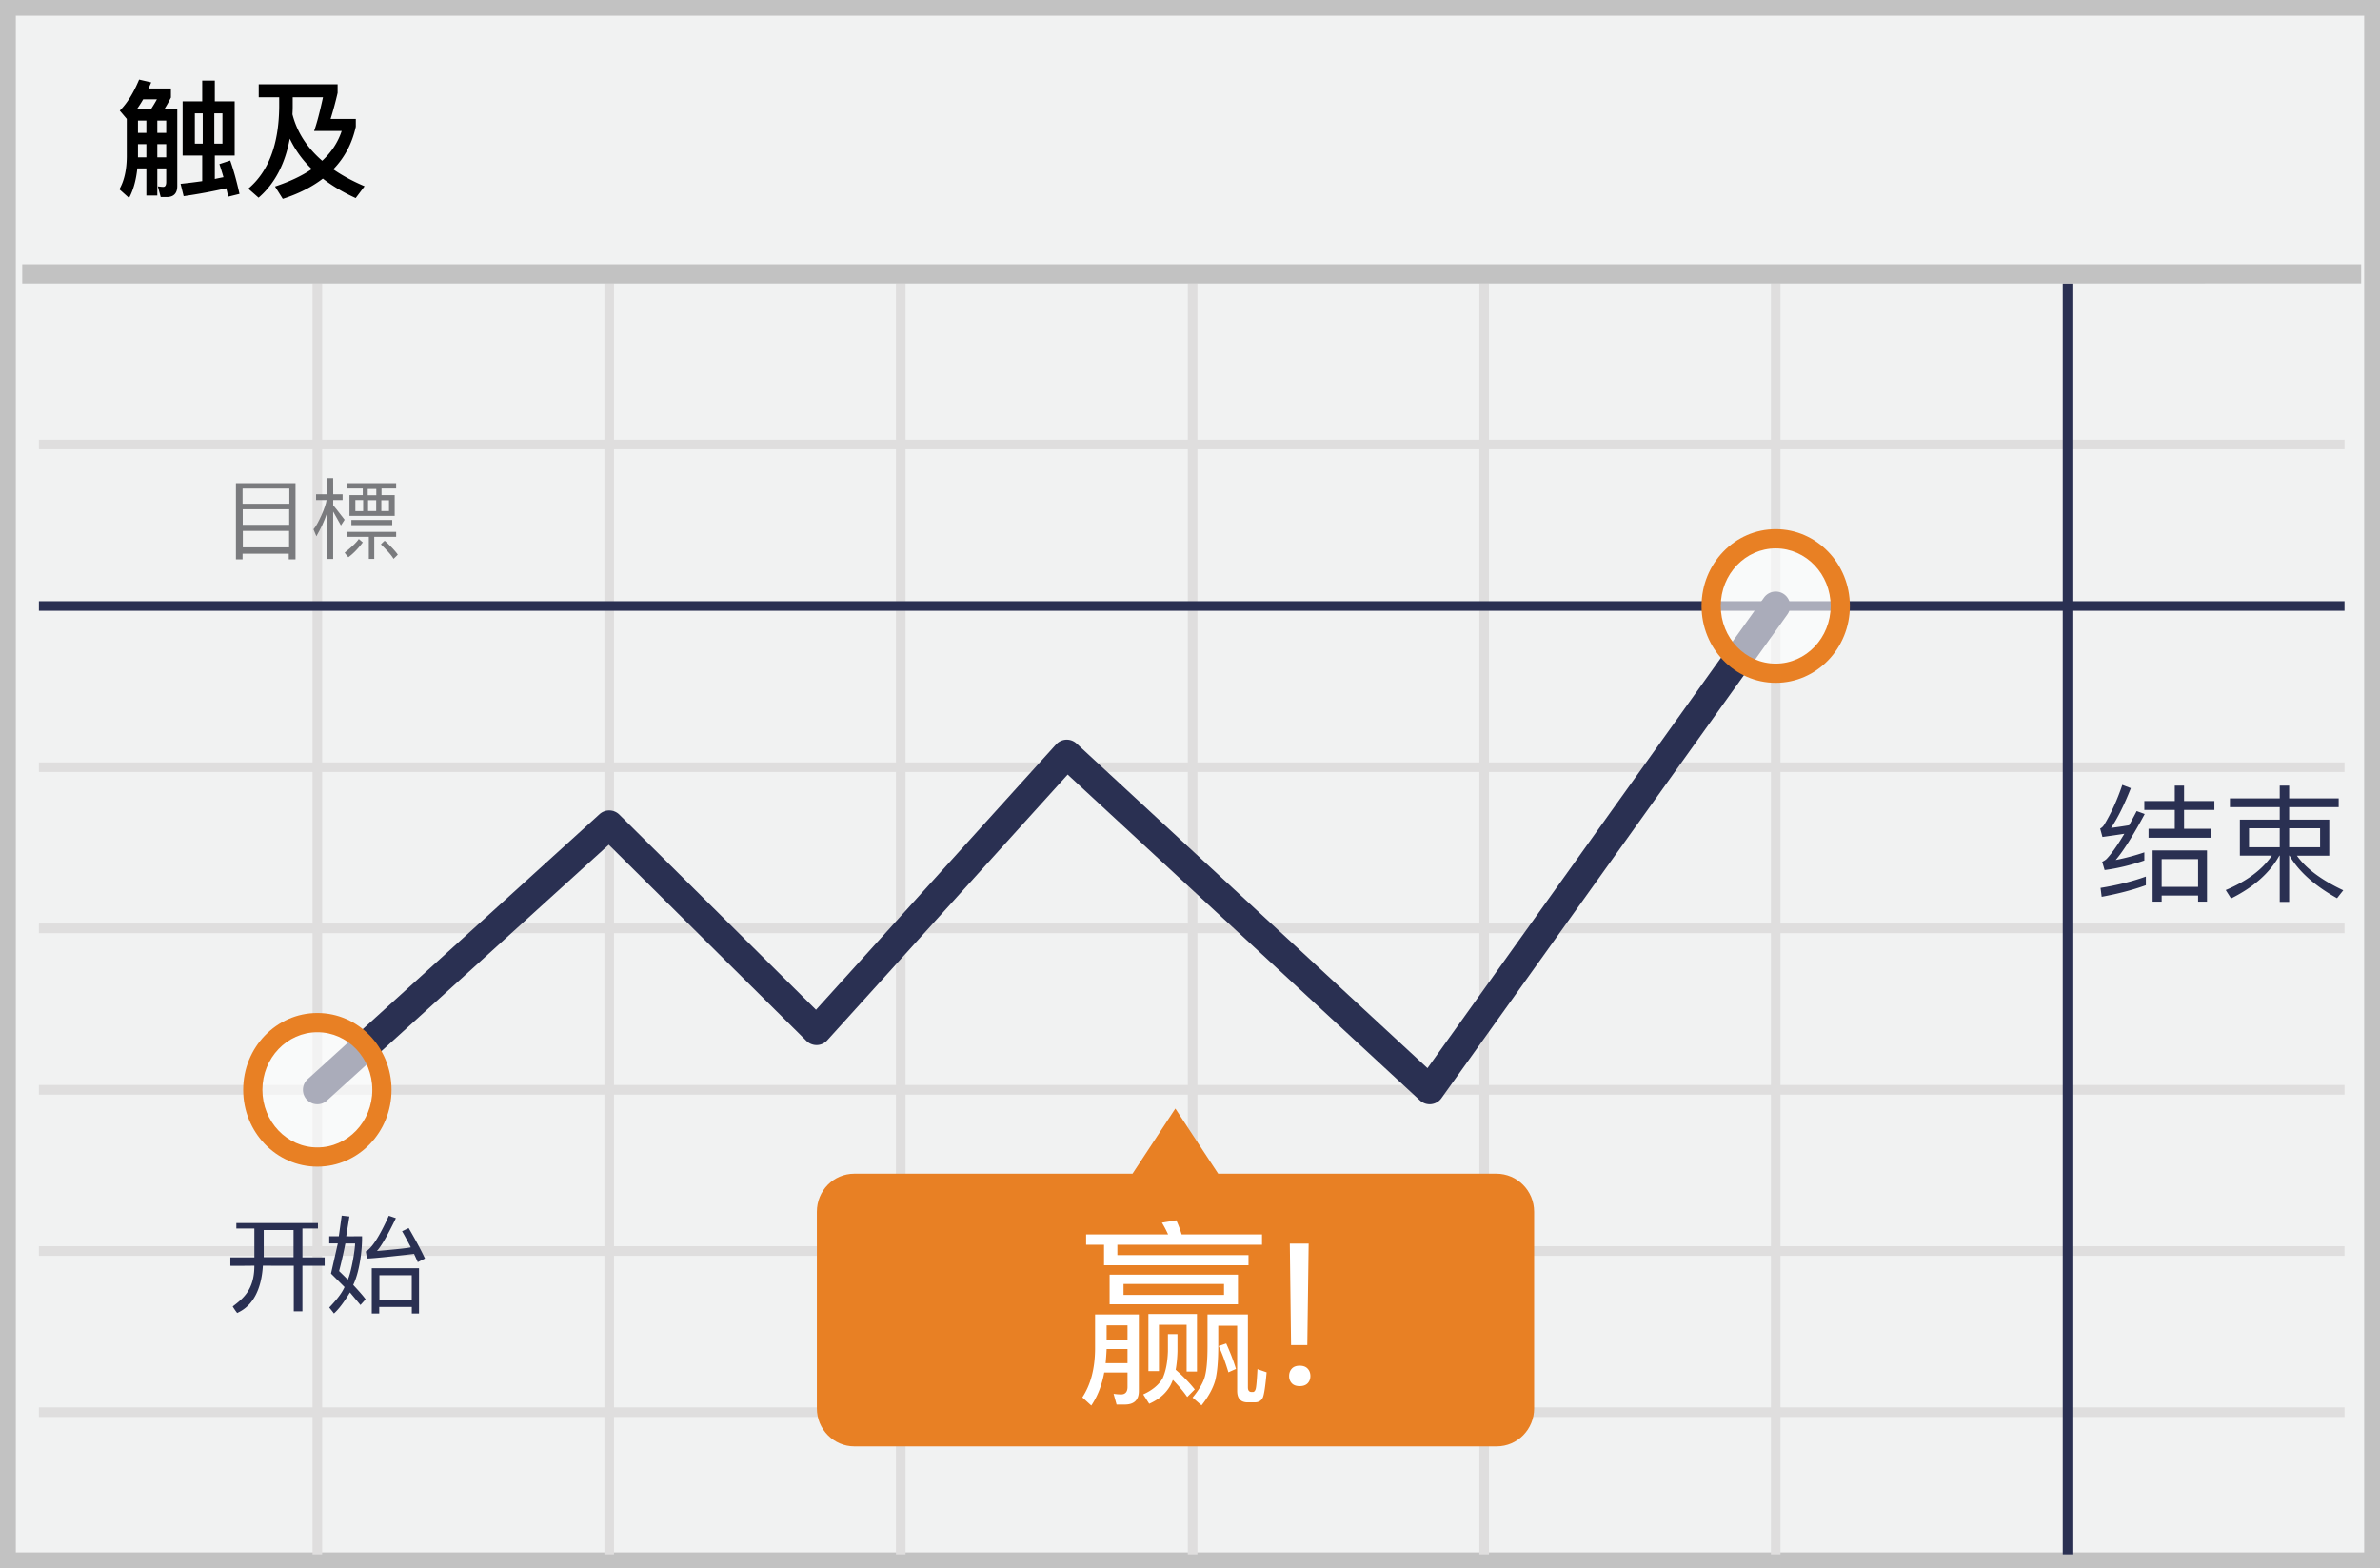 <svg width="299" height="197" xmlns="http://www.w3.org/2000/svg"><g fill="none" fill-rule="evenodd"><path fill="#F1F2F2" d="M0 0h299v197H0z"/><path d="M1.987 1.98v193.04h295.026V1.98H1.987zM299 0v197H0V0h299z" fill="#C2C2C2" fill-rule="nonzero"/><path d="M4.887 56.446v-1.207h289.656v1.207H4.887zm0 40.534v-1.207h289.656v1.207H4.887zm0 40.534v-1.207h289.656v1.207H4.887zm0 40.496v-1.207h289.656v1.207H4.887zm34.38-142.416h1.206v159.67h-1.206V35.594zm36.664 0h1.207v159.67h-1.207V35.594zm36.628 0h1.207v159.67h-1.207V35.594zm36.665 0h1.207v159.67h-1.207V35.594zm36.627 0h1.207v159.67h-1.207V35.594zm36.628 0h1.207v159.67h-1.207V35.594zM4.887 117.228v-1.207h289.656v1.207H4.887z" fill="#DFDEDE" fill-rule="nonzero"/><path fill="#2A3052" fill-rule="nonzero" d="M4.887 76.731v-1.206h289.656v1.206z"/><path fill="#DFDEDE" fill-rule="nonzero" d="M4.887 157.762v-1.207h289.656v1.207z"/><path fill="#2A3052" fill-rule="nonzero" d="M259.144 35.594h1.207v159.67h-1.207z"/><path fill="#C2C2C2" fill-rule="nonzero" d="M2.794 35.606V33.19h293.842v2.415z"/><path d="M41.087 138.25a1.81 1.81 0 0 1-2.434-2.68l36.665-33.287a1.81 1.81 0 0 1 2.492.056l24.705 24.516 30.16-33.337a1.81 1.81 0 0 1 2.572-.115l44.09 40.784 42.273-59.112a1.81 1.81 0 0 1 2.945 2.106l-43.467 60.782a1.81 1.81 0 0 1-2.702.276l-44.254-40.934-30.204 33.385a1.81 1.81 0 0 1-2.618.07l-24.83-24.64-35.393 32.13z" fill="#2A3052" fill-rule="nonzero"/><path d="M187.987 147.445h-34.945l-5.382-8.181-5.382 8.181h-34.946c-2.616 0-4.71 2.13-4.71 4.782v24.694c0 2.653 2.131 4.782 4.71 4.782h80.692c2.617 0 4.71-2.13 4.71-4.782v-24.694c0-2.652-2.13-4.782-4.747-4.782z" fill="#E88024"/><ellipse cx="9.045" cy="8.618" rx="8.11" ry="8.443" opacity=".6" transform="translate(214.037 67.51)" fill="#FFF"/><path d="M223.082 85.778c-5.157 0-9.317-4.331-9.317-9.65s4.16-9.65 9.317-9.65 9.318 4.331 9.318 9.65-4.16 9.65-9.318 9.65zm0-2.414c3.802 0 6.904-3.23 6.904-7.236 0-4.007-3.102-7.236-6.904-7.236-3.801 0-6.903 3.229-6.903 7.236s3.102 7.236 6.903 7.236z" fill="#E88024" fill-rule="nonzero"/><ellipse cx="8.97" cy="8.891" rx="8.11" ry="8.443" opacity=".6" transform="translate(30.9 128.019)" fill="#FFF"/><path d="M39.87 146.56c-5.157 0-9.317-4.33-9.317-9.65 0-5.319 4.16-9.65 9.317-9.65s9.317 4.331 9.317 9.65c0 5.32-4.16 9.65-9.317 9.65zm0-2.414c3.802 0 6.903-3.229 6.903-7.236s-3.101-7.236-6.903-7.236c-3.802 0-6.903 3.23-6.903 7.236 0 4.007 3.101 7.236 6.903 7.236z" fill="#E88024" fill-rule="nonzero"/><path d="M22.945 12.733h2.461v-2.605h1.583v2.605h2.494v6.81h-2.494v2.941c.368-.08.735-.16 1.087-.224a33.59 33.59 0 0 0-.512-1.646l1.36-.448c.43 1.215.814 2.606 1.166 4.188l-1.423.352c-.08-.384-.16-.735-.24-1.055-1.678.384-3.468.72-5.354.991l-.384-1.55a70.106 70.106 0 0 0 2.717-.336v-3.213h-2.461v-6.81zm5.003 5.307v-3.803h-1.023v3.804h1.023v-.001zm-2.478 0v-3.803h-.99v3.804h.99v-.001zm-8.136.064v1.663h1.055v-1.663h-1.055zm-.08 3.053c-.16 1.471-.495 2.702-1.039 3.709L15 23.779c.608-1.071.911-2.43.927-4.076v-4.764l-.879-1.039c.927-.927 1.727-2.222 2.43-3.9l1.519.352-.336.767h2.813v1.135c-.288.56-.56 1.055-.831 1.47h1.63v9.64c0 .926-.447 1.39-1.342 1.39h-.736l-.367-1.343c.256.032.48.064.687.064.24 0 .368-.208.368-.607v-1.71h-1.12v3.404h-1.374v-3.405h-1.135zm3.629-1.39v-1.663h-1.12v1.663h1.12zm0-3.07v-1.55h-1.12v1.55h1.12zm-3.693-2.973h1.775c.24-.367.495-.783.75-1.246h-1.726a14.95 14.95 0 0 1-.799 1.246zm1.2 1.423h-1.057v1.55h1.055v-1.55h.002zm16.687-2.925h-2.573v-1.63h9.91v1.086a45.488 45.488 0 0 1-.879 3.261H44.7v.975c-.463 2.11-1.406 3.885-2.83 5.355 1.152.8 2.463 1.503 3.933 2.126l-1.119 1.487c-1.598-.735-2.973-1.55-4.124-2.446-1.375 1.055-3.053 1.902-5.035 2.542l-.975-1.55c1.822-.608 3.373-1.328 4.62-2.19a13.241 13.241 0 0 1-2.767-3.821c-.591 3.197-1.902 5.675-3.916 7.417l-1.295-1.135c2.542-2.142 3.836-5.563 3.884-10.262v-1.215h.001zm5.403 7.976c1.167-1.087 1.982-2.334 2.446-3.74h-3.469c.352-.975.72-2.382 1.12-4.236h-3.805v1.215c0 .32-.016.623-.032.927.575 2.238 1.822 4.172 3.74 5.834z" fill="#000" fill-rule="nonzero"/><g opacity=".9" fill="#6D6E71" fill-rule="nonzero"><path d="M41.116 70.223h.74v-5.956l.977 1.745.463-.718c-.87-1.132-1.35-1.74-1.44-1.828l.007-.646h1.179v-.72h-1.179l-.008-2.03h-.739v2.03h-1.408v.72h1.318c-.08.805-1.106 3.113-1.64 3.674.011.003.13.296.36.88.619-1.11.948-1.775 1.37-3.004v5.853zm-11.475.044v-9.562h7.485v9.562h-.85v-.711h-5.8v.71h-.835v.001zm6.71-8.885h-5.874v1.9h5.874v-1.9zm-.02 2.593h-5.835v1.956h5.836v-1.956h-.001zm-.01 2.726h-5.813v2.062h5.812v-2.062h.001zm7.322-5.996h6.125v.668H47.93v.83h1.655v2.602h-5.68v-2.602h1.67v-.83h-1.931v-.668h-.001zm3.63.72h-1.076v.792h1.077v-.793l-.001.001zm.633 1.423v1.353h.963v-1.354h-.963v.001zm-.645-.008H46.24v1.358h1.021V62.84zm-1.637-.018h-.98v1.389h.98v-1.389zm3.653 2.507v.646h-5.133v-.646h5.133zm.491 1.491v.618h-2.75v2.779h-.683v-2.78h-2.682v-.618l6.115.001z"/><path d="M47.853 68.38a6.91 6.91 0 0 1 .473-.447c.289.22 1.286 1.193 1.65 1.742a11.43 11.43 0 0 1-.54.53c-.179-.353-.707-.962-1.583-1.825zm-2.78-.673c.243.206.411.35.507.43-.602.797-1.207 1.419-1.814 1.865a7.677 7.677 0 0 1-.47-.571c.959-.776 1.551-1.35 1.778-1.724h-.001z"/></g><path d="M42.93 152.708l.966.109-.398 2.486c.128.01.79.01 1.986 0 .034 1.825-.343 4.55-1.11 6.115.824.886 1.343 1.489 1.556 1.807l-.644.717-1.322-1.58c-.771 1.266-1.442 2.147-2.013 2.645-.095-.137-.29-.386-.587-.747.746-.797 1.484-1.613 1.923-2.571l-1.704-1.698.857-3.783h-1.077v-.905h1.205l.361-2.595h.001zm1.678 3.506h-1.22a54.078 54.078 0 0 1-.785 3.465c.454.44.817.798 1.092 1.072.466-.995.913-3.828.913-4.537zm4.238-3.489l.89.305c-1.023 2.12-1.816 3.497-2.381 4.128 2.577-.224 3.995-.38 4.255-.468-.63-1.198-.997-1.868-1.1-2.012l.832-.403c.896 1.543 1.58 2.819 2.05 3.828l-.904.455-.47-1.037c-3.257.375-5.229.57-5.914.582-.051-.335-.101-.63-.15-.884.772-.425 1.736-1.922 2.892-4.494zm2.888 12.282v-.82h-4.09v.82h-.94v-5.685h5.938v5.685h-.908zm-.006-4.81h-4.062v3.062h4.062v-3.062zm-22.035-5.869v-.685h10.252v.685h-1.95v3.632h2.794v1.055h-2.795v5.722h-1.087v-5.722l-3.88-.009c-.29 4.885-2.901 5.73-3.227 5.945a7.88 7.88 0 0 1-.565-.825c1.273-.976 2.72-2.065 2.72-5.12-1.087.006-2.302.03-3.014.009v-1.055h3.015v-3.632h-2.263zm7.186.192h-3.745v3.417h3.745v-3.417zm232.708-44.403v1.088c-1.632.592-3.472 1.072-5.552 1.456l-.144-1.12c2.176-.352 4.064-.832 5.696-1.424zm-2.96-11.52l1.072.416c-.816 2.08-1.648 3.744-2.48 4.992.76-.097 1.517-.21 2.272-.336.304-.576.624-1.168.944-1.776l1.008.368c-1.456 2.704-2.672 4.624-3.648 5.776 1.216-.24 2.416-.56 3.6-.96v1.024c-1.728.592-3.392.992-4.992 1.2l-.304-1.04c.208-.096.384-.208.528-.336.608-.624 1.36-1.68 2.256-3.184-.912.144-1.824.272-2.752.4l-.288-1.056c.176-.08.336-.224.48-.432.896-1.472 1.664-3.152 2.304-5.056zm2.768 2.032h3.824v-1.936h1.168v1.936h3.808v1.12h-3.808v2.368h3.344v1.12h-7.808v-1.12h3.296v-2.368h-3.824v-1.12zm7.872 6.208v6.432h-1.12v-.768h-4.576v.768h-1.136v-6.432h6.832zm-5.696 4.576h4.576v-3.488h-4.576v3.488zm8.576-11.12h6.256v-1.6h1.184v1.6h6.224v1.104h-6.224v1.568h5.04v4.528h-4.064c1.152 1.632 3.104 3.072 5.824 4.352l-.784.992c-2.832-1.584-4.816-3.36-5.968-5.344h-.048v5.808h-1.184v-5.808h-.048c-1.216 2.176-3.232 3.968-6.064 5.376l-.672-1.056c2.656-1.12 4.592-2.56 5.792-4.32h-4.016v-4.528h5.008v-1.568h-6.256v-1.104zm11.328 6.144v-2.384h-3.888v2.384h3.888zm-5.072 0v-2.384h-3.856v2.384h3.856z" fill="#2A3052" fill-rule="nonzero"/><path d="M150.375 165.075v7.225h-1.3v-5.875H145.6v5.825h-1.325v-7.175h6.1zm-3.025 8.275c-.1.25-.2.475-.3.675-.55 1-1.425 1.775-2.675 2.325l-.75-1.175c1.15-.525 1.95-1.2 2.425-2 .4-.875.625-2 .675-3.4V167.6h1.2v2.175c-.025.85-.1 1.625-.225 2.3.95.825 1.75 1.65 2.4 2.475l-.95.95c-.475-.7-1.075-1.4-1.8-2.15zm-10.9-18.275h10.3c-.25-.55-.5-1.025-.775-1.475l1.8-.3c.25.525.475 1.125.675 1.775h10.1v1.3h-18.175v1.3h16.475v1.275H138.7v-2.575h-2.25v-1.3zm2.95 5.05h16.125v3.725H139.4v-3.725zm14.375 2.55V161.3H141.15v1.375h12.625zm-14.75 6.8a34.912 34.912 0 0 1-.125 1.775h2.75v-1.775h-2.625zm2.625-1.175v-1.8h-2.625v1.8h2.625zm-2.925 4.125c-.3 1.625-.85 3-1.625 4.15l-1.125-1.025c1.05-1.6 1.575-3.6 1.6-6.05v-4.375h5.5v9.625c0 1.125-.6 1.7-1.775 1.7h-1.025l-.375-1.35c.325.05.65.075.95.075.525 0 .8-.325.8-.925v-1.825h-2.925zm18.9 3.75h-.875c-.9 0-1.325-.5-1.325-1.45v-8.175h-2.375v2.575c0 1.85-.125 3.275-.375 4.275-.275 1-.85 2.05-1.725 3.15l-1.125-.975c.75-.9 1.25-1.725 1.5-2.5.25-.8.375-2.125.375-3.95v-4h5.075v9.175c0 .375.15.575.475.575h.15c.15 0 .275-.125.35-.375.075-.25.15-1.075.225-2.5l1.15.4c-.15 1.7-.3 2.75-.475 3.175-.2.4-.525.6-1.025.6zm-3.575-7.4c.45 1 .875 2.05 1.225 3.2l-.95.425c-.375-1.25-.775-2.35-1.225-3.3l.95-.325zm10.186.208h-2.039l-.158-12.756h2.368l-.171 12.756zm-2.283 3.882c0-.366.112-.674.336-.922.224-.248.555-.372.995-.372.44 0 .773.124 1 .372.229.248.342.556.342.922s-.113.67-.341.91c-.228.24-.562.36-1.001.36-.44 0-.771-.12-.995-.36-.224-.24-.336-.544-.336-.91z" fill="#FFF" fill-rule="nonzero"/></g></svg>